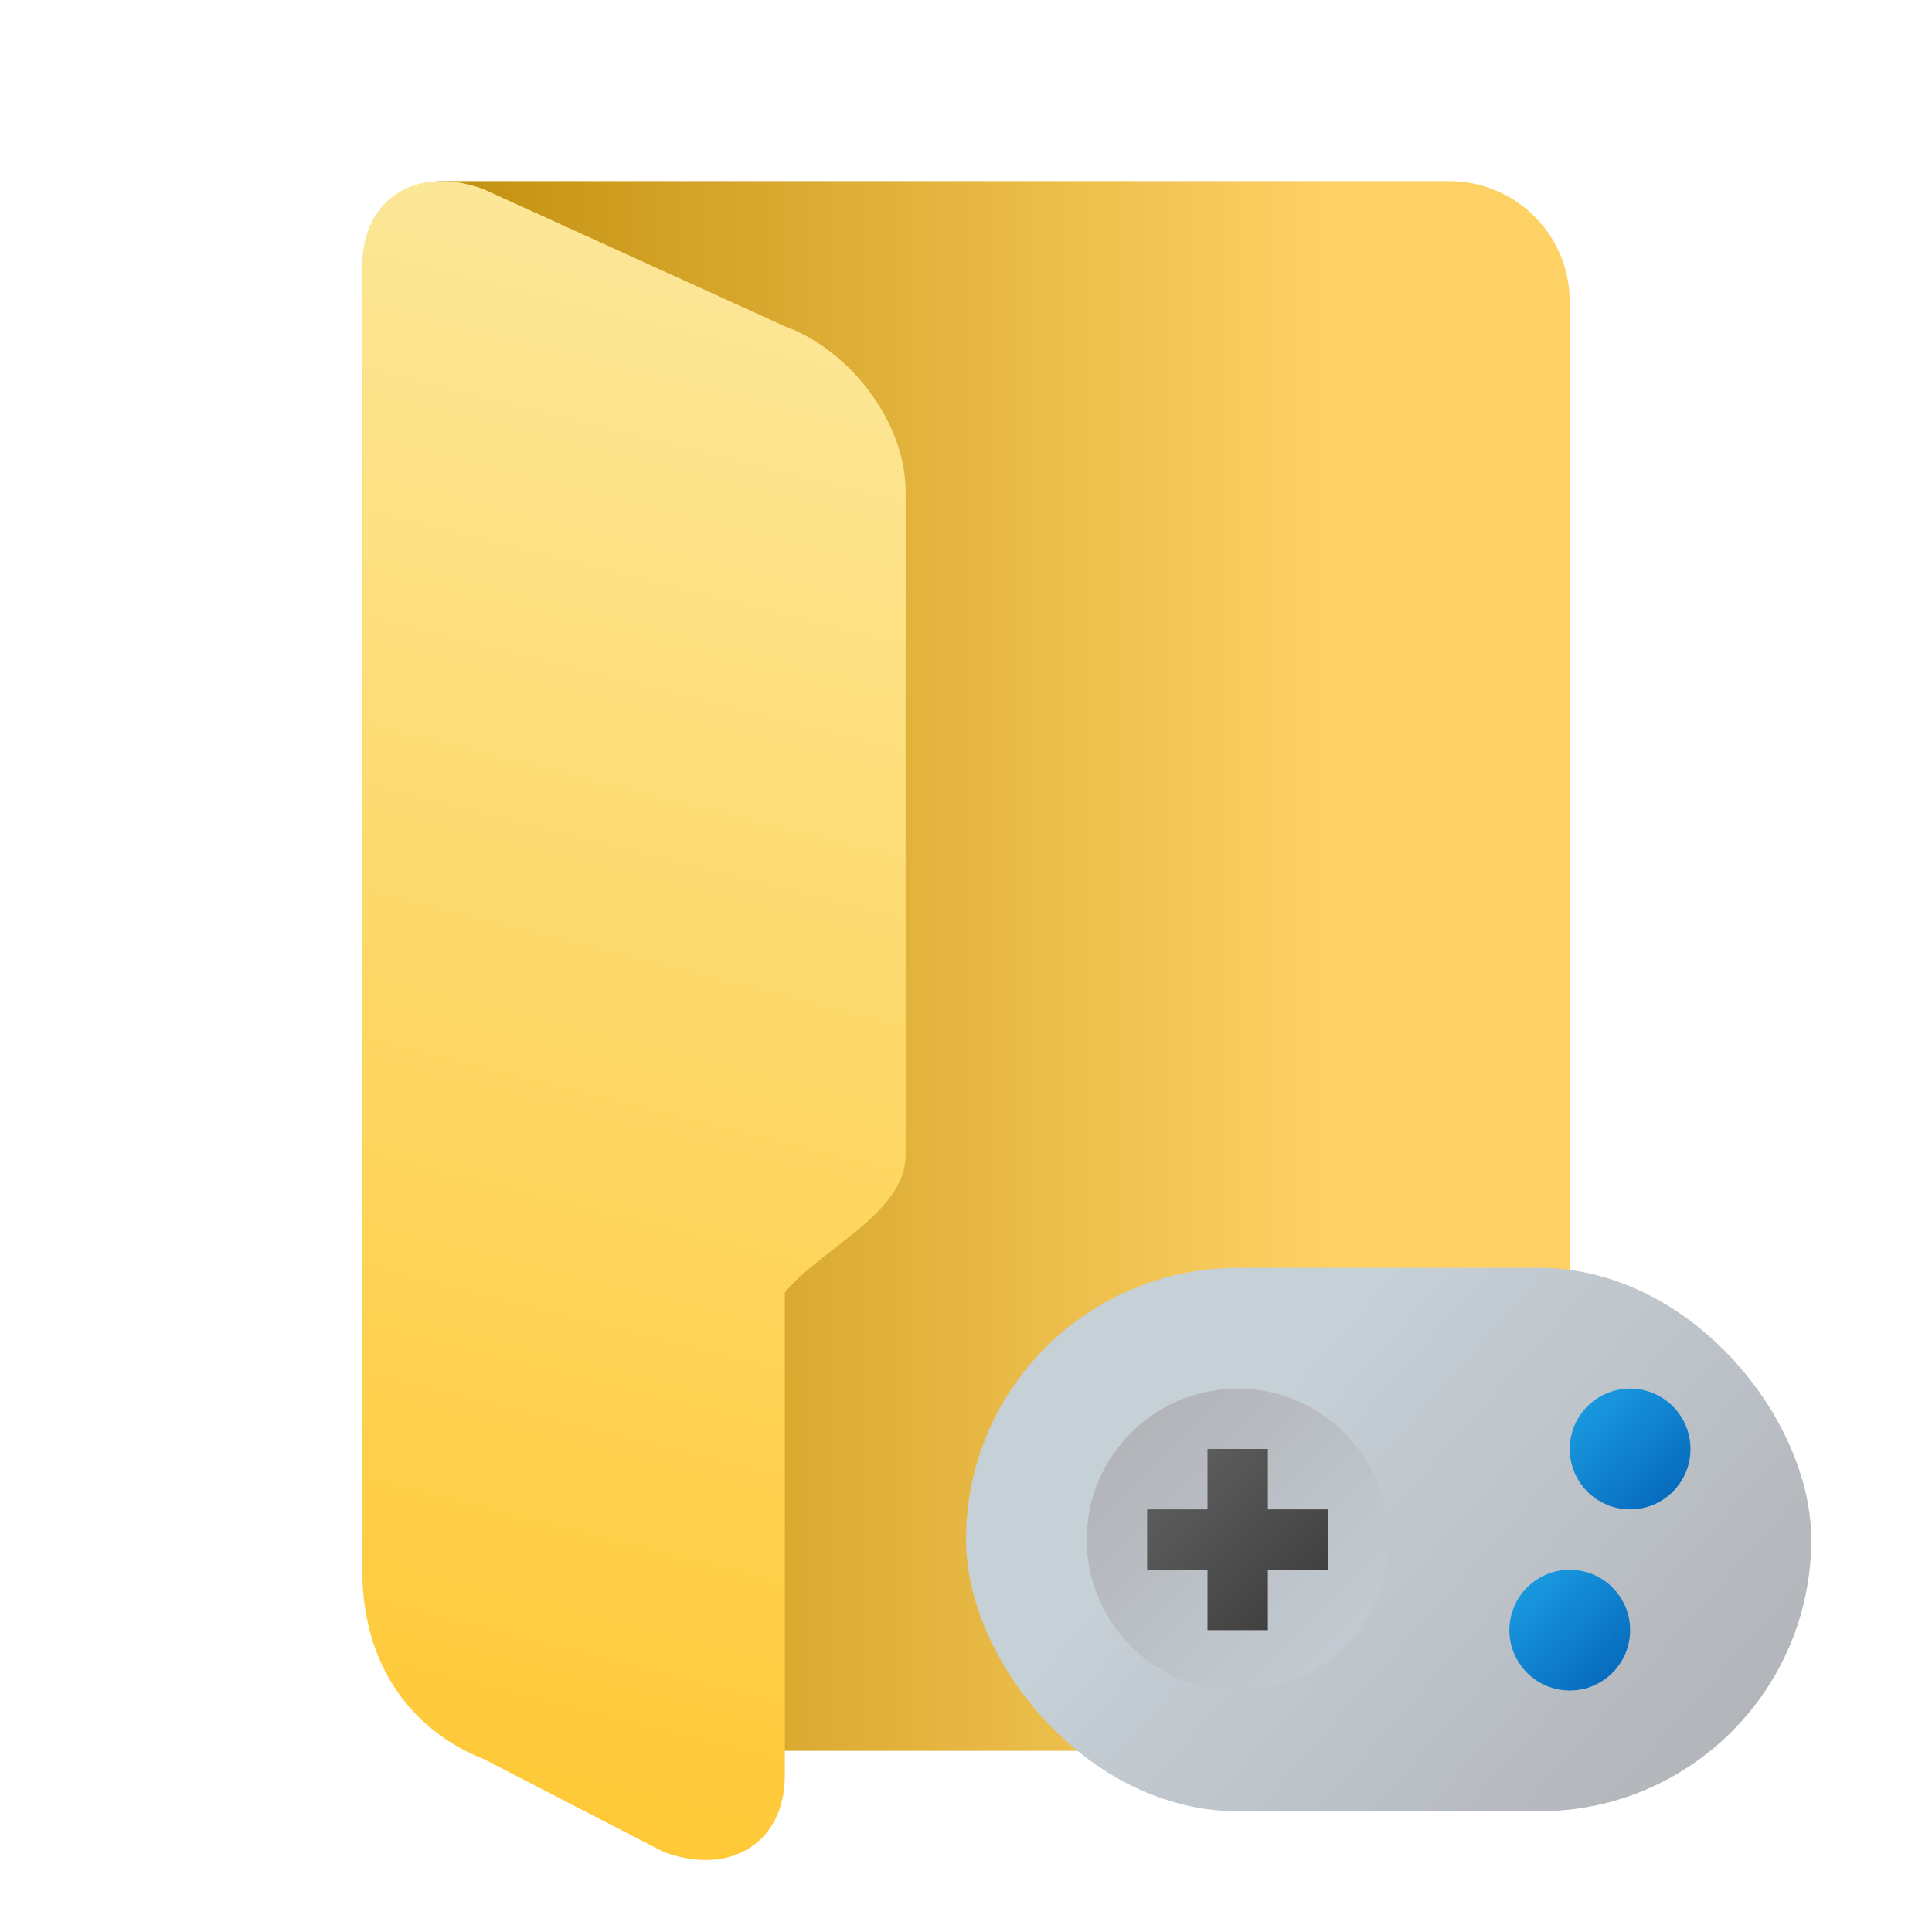 <?xml version="1.0" encoding="UTF-8" standalone="no"?>
<!-- Created with Inkscape (http://www.inkscape.org/) -->

<svg
   width="32"
   height="32"
   viewBox="0 0 32 32"
   version="1.1"
   id="svg5"
   inkscape:version="1.2.1 (9c6d41e410, 2022-07-14, custom)"
   sodipodi:docname="folder-games.svg"
   xmlns:inkscape="http://www.inkscape.org/namespaces/inkscape"
   xmlns:sodipodi="http://sodipodi.sourceforge.net/DTD/sodipodi-0.dtd"
   xmlns:xlink="http://www.w3.org/1999/xlink"
   xmlns="http://www.w3.org/2000/svg"
   xmlns:svg="http://www.w3.org/2000/svg">
  <sodipodi:namedview
     id="namedview7"
     pagecolor="#ffffff"
     bordercolor="#000000"
     borderopacity="0.25"
     inkscape:showpageshadow="2"
     inkscape:pageopacity="0.0"
     inkscape:pagecheckerboard="0"
     inkscape:deskcolor="#d1d1d1"
     inkscape:document-units="px"
     showgrid="false"
     inkscape:zoom="25.15625"
     inkscape:cx="15.980124"
     inkscape:cy="16"
     inkscape:window-width="1920"
     inkscape:window-height="1008"
     inkscape:window-x="0"
     inkscape:window-y="0"
     inkscape:window-maximized="1"
     inkscape:current-layer="svg5" />
  <defs
     id="defs2">
    <linearGradient
       inkscape:collect="always"
       id="linearGradient1713">
      <stop
         style="stop-color:#be8b08;stop-opacity:1;"
         offset="0"
         id="stop1709" />
      <stop
         style="stop-color:#fdd164;stop-opacity:1;"
         offset="1"
         id="stop1711" />
    </linearGradient>
    <linearGradient
       inkscape:collect="always"
       id="linearGradient1654">
      <stop
         style="stop-color:#fce798;stop-opacity:1;"
         offset="0"
         id="stop1650" />
      <stop
         style="stop-color:#ffc937;stop-opacity:1;"
         offset="1"
         id="stop1652" />
    </linearGradient>
    <linearGradient
       inkscape:collect="always"
       xlink:href="#linearGradient1654"
       id="linearGradient1499"
       x1="16"
       y1="6"
       x2="22"
       y2="58.912"
       gradientUnits="userSpaceOnUse"
       gradientTransform="matrix(0.5,0.182,0,0.5,0,-2.782)" />
    <linearGradient
       inkscape:collect="always"
       xlink:href="#linearGradient1713"
       id="linearGradient1707"
       x1="12"
       y1="32"
       x2="44"
       y2="32"
       gradientUnits="userSpaceOnUse"
       gradientTransform="scale(0.5)" />
    <linearGradient
       inkscape:collect="always"
       xlink:href="#linearGradient3309"
       id="linearGradient933"
       x1="7.5"
       y1="2.65"
       x2="15"
       y2="10.65"
       gradientUnits="userSpaceOnUse"
       gradientTransform="matrix(0.933,0,0,1.125,16,18.019)" />
    <linearGradient
       inkscape:collect="always"
       id="linearGradient3309">
      <stop
         style="stop-color:#c6d0d7;stop-opacity:1;"
         offset="0"
         id="stop3305" />
      <stop
         style="stop-color:#afb0b4;stop-opacity:1;"
         offset="1"
         id="stop3307" />
    </linearGradient>
    <linearGradient
       inkscape:collect="always"
       xlink:href="#linearGradient3309"
       id="linearGradient3303"
       x1="7"
       y1="10"
       x2="2"
       y2="5"
       gradientUnits="userSpaceOnUse"
       gradientTransform="translate(16,18)" />
    <linearGradient
       inkscape:collect="always"
       xlink:href="#linearGradient10607"
       id="linearGradient10601"
       x1="3"
       y1="6"
       x2="6"
       y2="9"
       gradientUnits="userSpaceOnUse"
       gradientTransform="translate(16,18)" />
    <linearGradient
       inkscape:collect="always"
       id="linearGradient10607">
      <stop
         style="stop-color:#636364;stop-opacity:1;"
         offset="0"
         id="stop10603" />
      <stop
         style="stop-color:#3a3a3a;stop-opacity:1;"
         offset="1"
         id="stop10605" />
    </linearGradient>
    <linearGradient
       inkscape:collect="always"
       xlink:href="#linearGradient6486"
       id="linearGradient6480"
       x1="-12.357"
       y1="5.234"
       x2="-13.701"
       y2="6.714"
       gradientUnits="userSpaceOnUse"
       gradientTransform="translate(-14,18)" />
    <linearGradient
       inkscape:collect="always"
       id="linearGradient6486">
      <stop
         style="stop-color:#1998df;stop-opacity:1;"
         offset="0"
         id="stop6482" />
      <stop
         style="stop-color:#076cbe;stop-opacity:1;"
         offset="1"
         id="stop6484" />
    </linearGradient>
    <linearGradient
       inkscape:collect="always"
       xlink:href="#linearGradient6486"
       id="linearGradient6590"
       x1="-10.364"
       y1="8.228"
       x2="-11.705"
       y2="9.709"
       gradientUnits="userSpaceOnUse"
       gradientTransform="translate(-15,18)" />
  </defs>
  <path
     id="rect238"
     style="fill:url(#linearGradient1707);fill-opacity:1;stroke-width:0.5"
     d="M 7.25,3 24,3 c 1.108,-1.92e-5 2,0.892 2,2 v 22 c 0,1.108 -0.892,2 -2,2 H 8 L 6,26 V 5 C 6,3.892 7.25,3 7.25,3 Z"
     sodipodi:nodetypes="cssssccsc" />
  <rect
     style="fill:url(#linearGradient933);fill-opacity:1;stroke-width:1.025"
     id="rect371"
     width="14"
     height="9"
     x="16"
     y="21"
     ry="4.5" />
  <circle
     style="fill:url(#linearGradient3303);fill-opacity:1;stroke-width:0.714"
     id="path3295"
     cx="20.5"
     cy="25.5"
     r="2.5" />
  <path
     id="rect3311"
     style="fill:url(#linearGradient10601);fill-opacity:1"
     d="m 20,24 v 1 h -1 v 1 h 1 v 1 h 1 v -1 h 1 V 25.5 25 h -1 v -1 z"
     sodipodi:nodetypes="cccccccccccccc" />
  <circle
     style="fill:url(#linearGradient6480);fill-opacity:1"
     id="path4072"
     cx="-27"
     cy="24"
     r="1"
     transform="scale(-1,1)" />
  <circle
     style="fill:url(#linearGradient6590);fill-opacity:1"
     id="path4074"
     cx="-26"
     cy="27"
     r="1"
     transform="scale(-1,1)" />
  <path
     id="rect348"
     style="fill:url(#linearGradient1499);fill-opacity:1;stroke-width:0.5"
     d="M 7.22,3.003 C 6.501,3.044 6,3.571 6,4.402 V 26 c 0,1.805 1.044,2.758 2,3.13 l 3,1.548 c 1.108,0.403 2,-0.164 2,-1.272 v -8 c 0.598,-0.725 2,-1.317 2,-2.271 v -11 C 15,7.026 14.108,5.809 13,5.405 L 8,3.13 C 7.723,3.029 7.459,2.989 7.22,3.003 Z"
     sodipodi:nodetypes="sssccscssccs" />
</svg>
